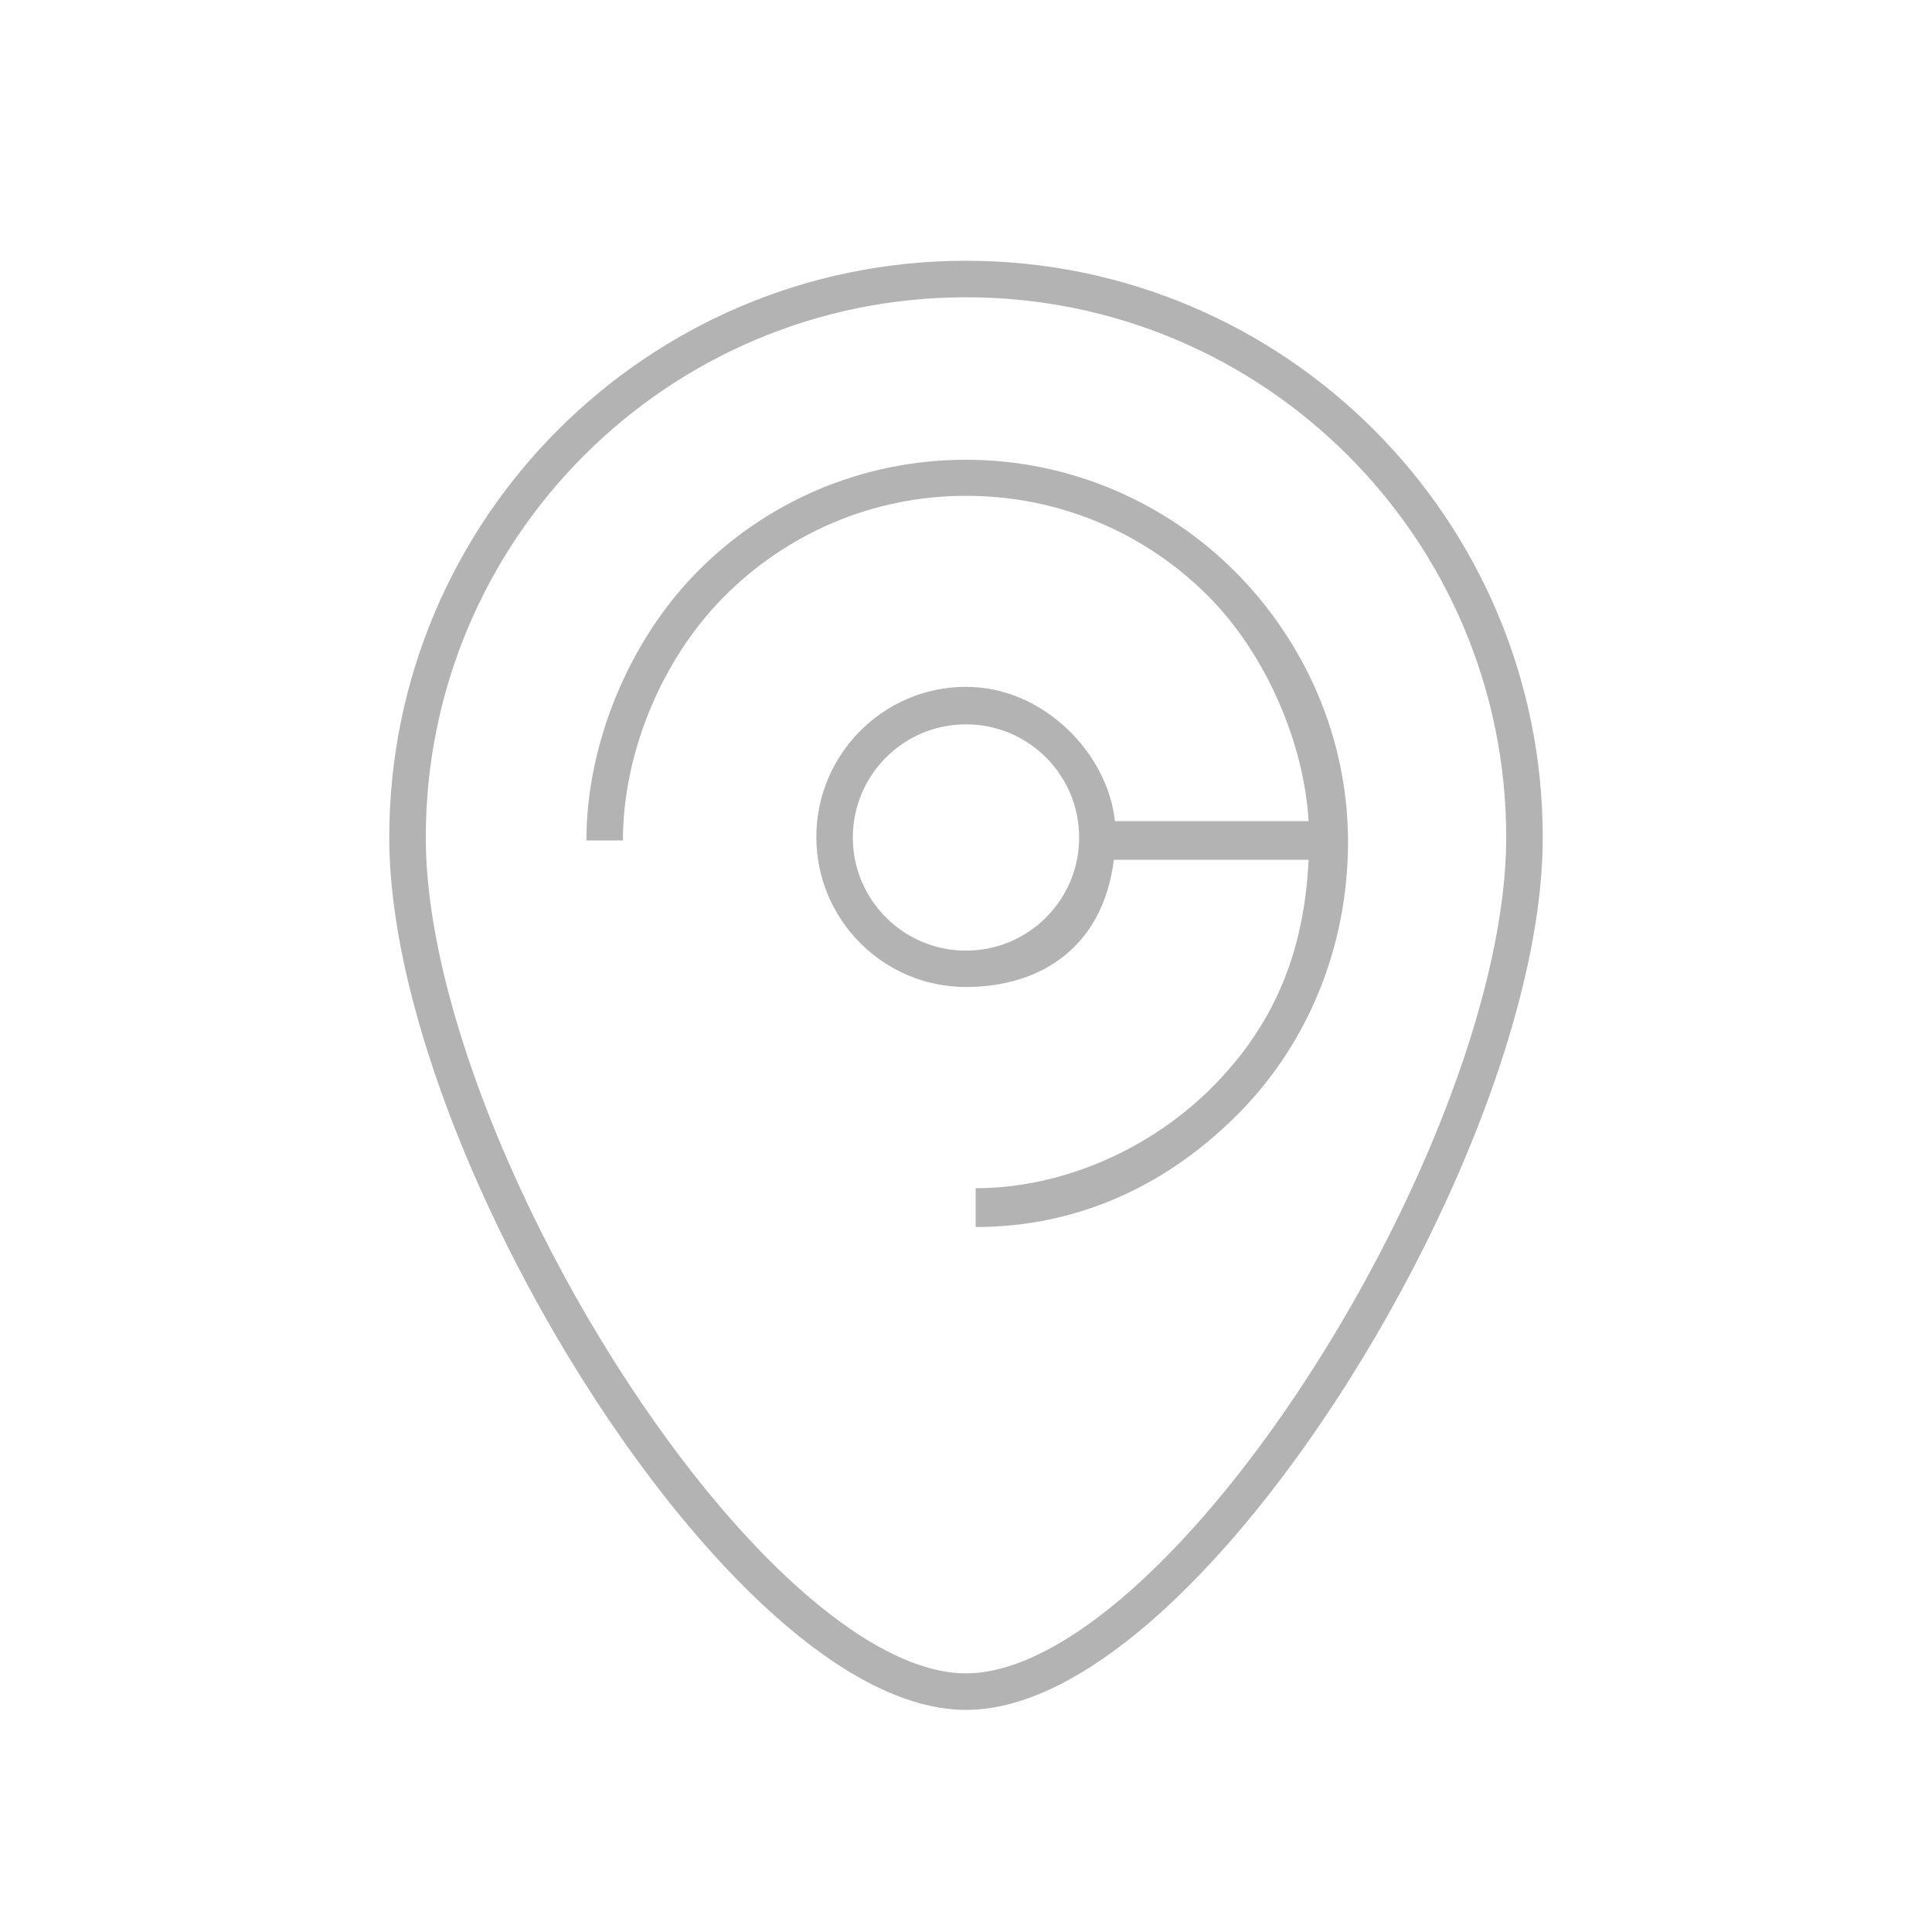 <?xml version="1.0" encoding="iso-8859-1"?>
<!-- Generator: Adobe Illustrator 18.0.0, SVG Export Plug-In . SVG Version: 6.00 Build 0)  -->
<!DOCTYPE svg PUBLIC "-//W3C//DTD SVG 1.1//EN" "http://www.w3.org/Graphics/SVG/1.1/DTD/svg11.dtd">
<svg version="1.1" id="Layer_1" xmlns="http://www.w3.org/2000/svg" xmlns:xlink="http://www.w3.org/1999/xlink" x="0px" y="0px"
	 viewBox="0 0 200 200" style="enable-background:new 0 0 200 200;" xml:space="preserve">
<rect x="-32.922" y="192.916" style="fill:#03B2FF;" width="3.773" height="3.773"/>
<g>
	<path style="fill:#B3B3B3;" d="M100,26.993c-32.975,0.001-59.703,26.729-59.704,59.704c0.006,8.326,2.265,18.014,5.964,27.946
		c5.556,14.892,14.371,30.31,24.02,42.113c4.828,5.901,9.863,10.9,14.867,14.476c2.503,1.787,5.001,3.22,7.482,4.217
		c2.48,0.996,4.949,1.558,7.371,1.559c3.231-0.003,6.538-0.996,9.857-2.698c5.806-2.988,11.722-8.166,17.433-14.68
		c8.555-9.775,16.614-22.584,22.575-35.648c2.979-6.532,5.432-13.128,7.146-19.45c1.713-6.323,2.692-12.37,2.693-17.835
		C159.703,53.722,132.974,26.994,100,26.993z M150.198,113.322c-5.389,14.466-14.056,29.616-23.404,41.04
		c-4.67,5.713-9.513,10.493-14.137,13.793c-2.311,1.651-4.564,2.93-6.695,3.785c-2.131,0.857-4.132,1.287-5.962,1.287
		c-2.438,0.003-5.188-0.769-8.131-2.281c-5.152-2.637-10.818-7.521-16.315-13.807c-8.258-9.427-16.172-21.985-21.98-34.726
		c-2.906-6.37-5.287-12.786-6.936-18.87c-1.65-6.083-2.563-11.835-2.561-16.846c0.001-15.449,6.256-29.418,16.38-39.544
		C70.582,37.029,84.551,30.774,100,30.773c15.449,0.001,29.418,6.257,39.544,16.38c10.123,10.126,16.379,24.095,16.38,39.544
		C155.929,94.336,153.797,103.683,150.198,113.322z"/>
	<path style="fill:#B3B3B3;" d="M100,47.595c-10.856-0.001-20.694,4.388-27.794,11.571C65.103,66.346,60.706,77,60.706,87h3.78
		c0-9,3.974-18.669,10.408-25.176C81.331,55.319,90.196,51.328,100,51.327c9.807,0.001,18.674,3.939,25.11,10.419
		C131.129,67.811,134.994,77,135.468,85h-20.05c-0.753-7-7.365-13.897-15.417-13.898c-8.558,0.001-15.492,6.986-15.494,15.544
		c0.001,8.558,6.936,15.526,15.494,15.527C107.779,102.172,114.198,98,115.306,89h20.162c-0.475,10-3.841,17.312-9.862,23.422
		c-6.44,6.53-15.606,10.581-24.606,10.582v4.739l0,0v-0.722c11-0.001,20.196-4.631,27.295-11.835
		c7.103-7.205,11.252-17.189,11.252-28.035c0.001-10.846-4.524-20.757-11.629-27.912C120.815,52.08,110.853,47.594,100,47.595z
		 M111.713,86.697c-0.001,3.24-1.308,6.156-3.431,8.282c-2.126,2.122-5.042,3.429-8.282,3.43c-3.241-0.001-6.157-1.308-8.283-3.431
		c-2.123-2.126-3.43-5.042-3.431-8.282c0.001-3.24,1.308-6.157,3.431-8.282c2.126-2.123,5.042-3.43,8.283-3.431
		c3.24,0.001,6.157,1.308,8.282,3.431C110.405,80.54,111.712,83.456,111.713,86.697L111.713,86.697z"/>
</g>
</svg>
